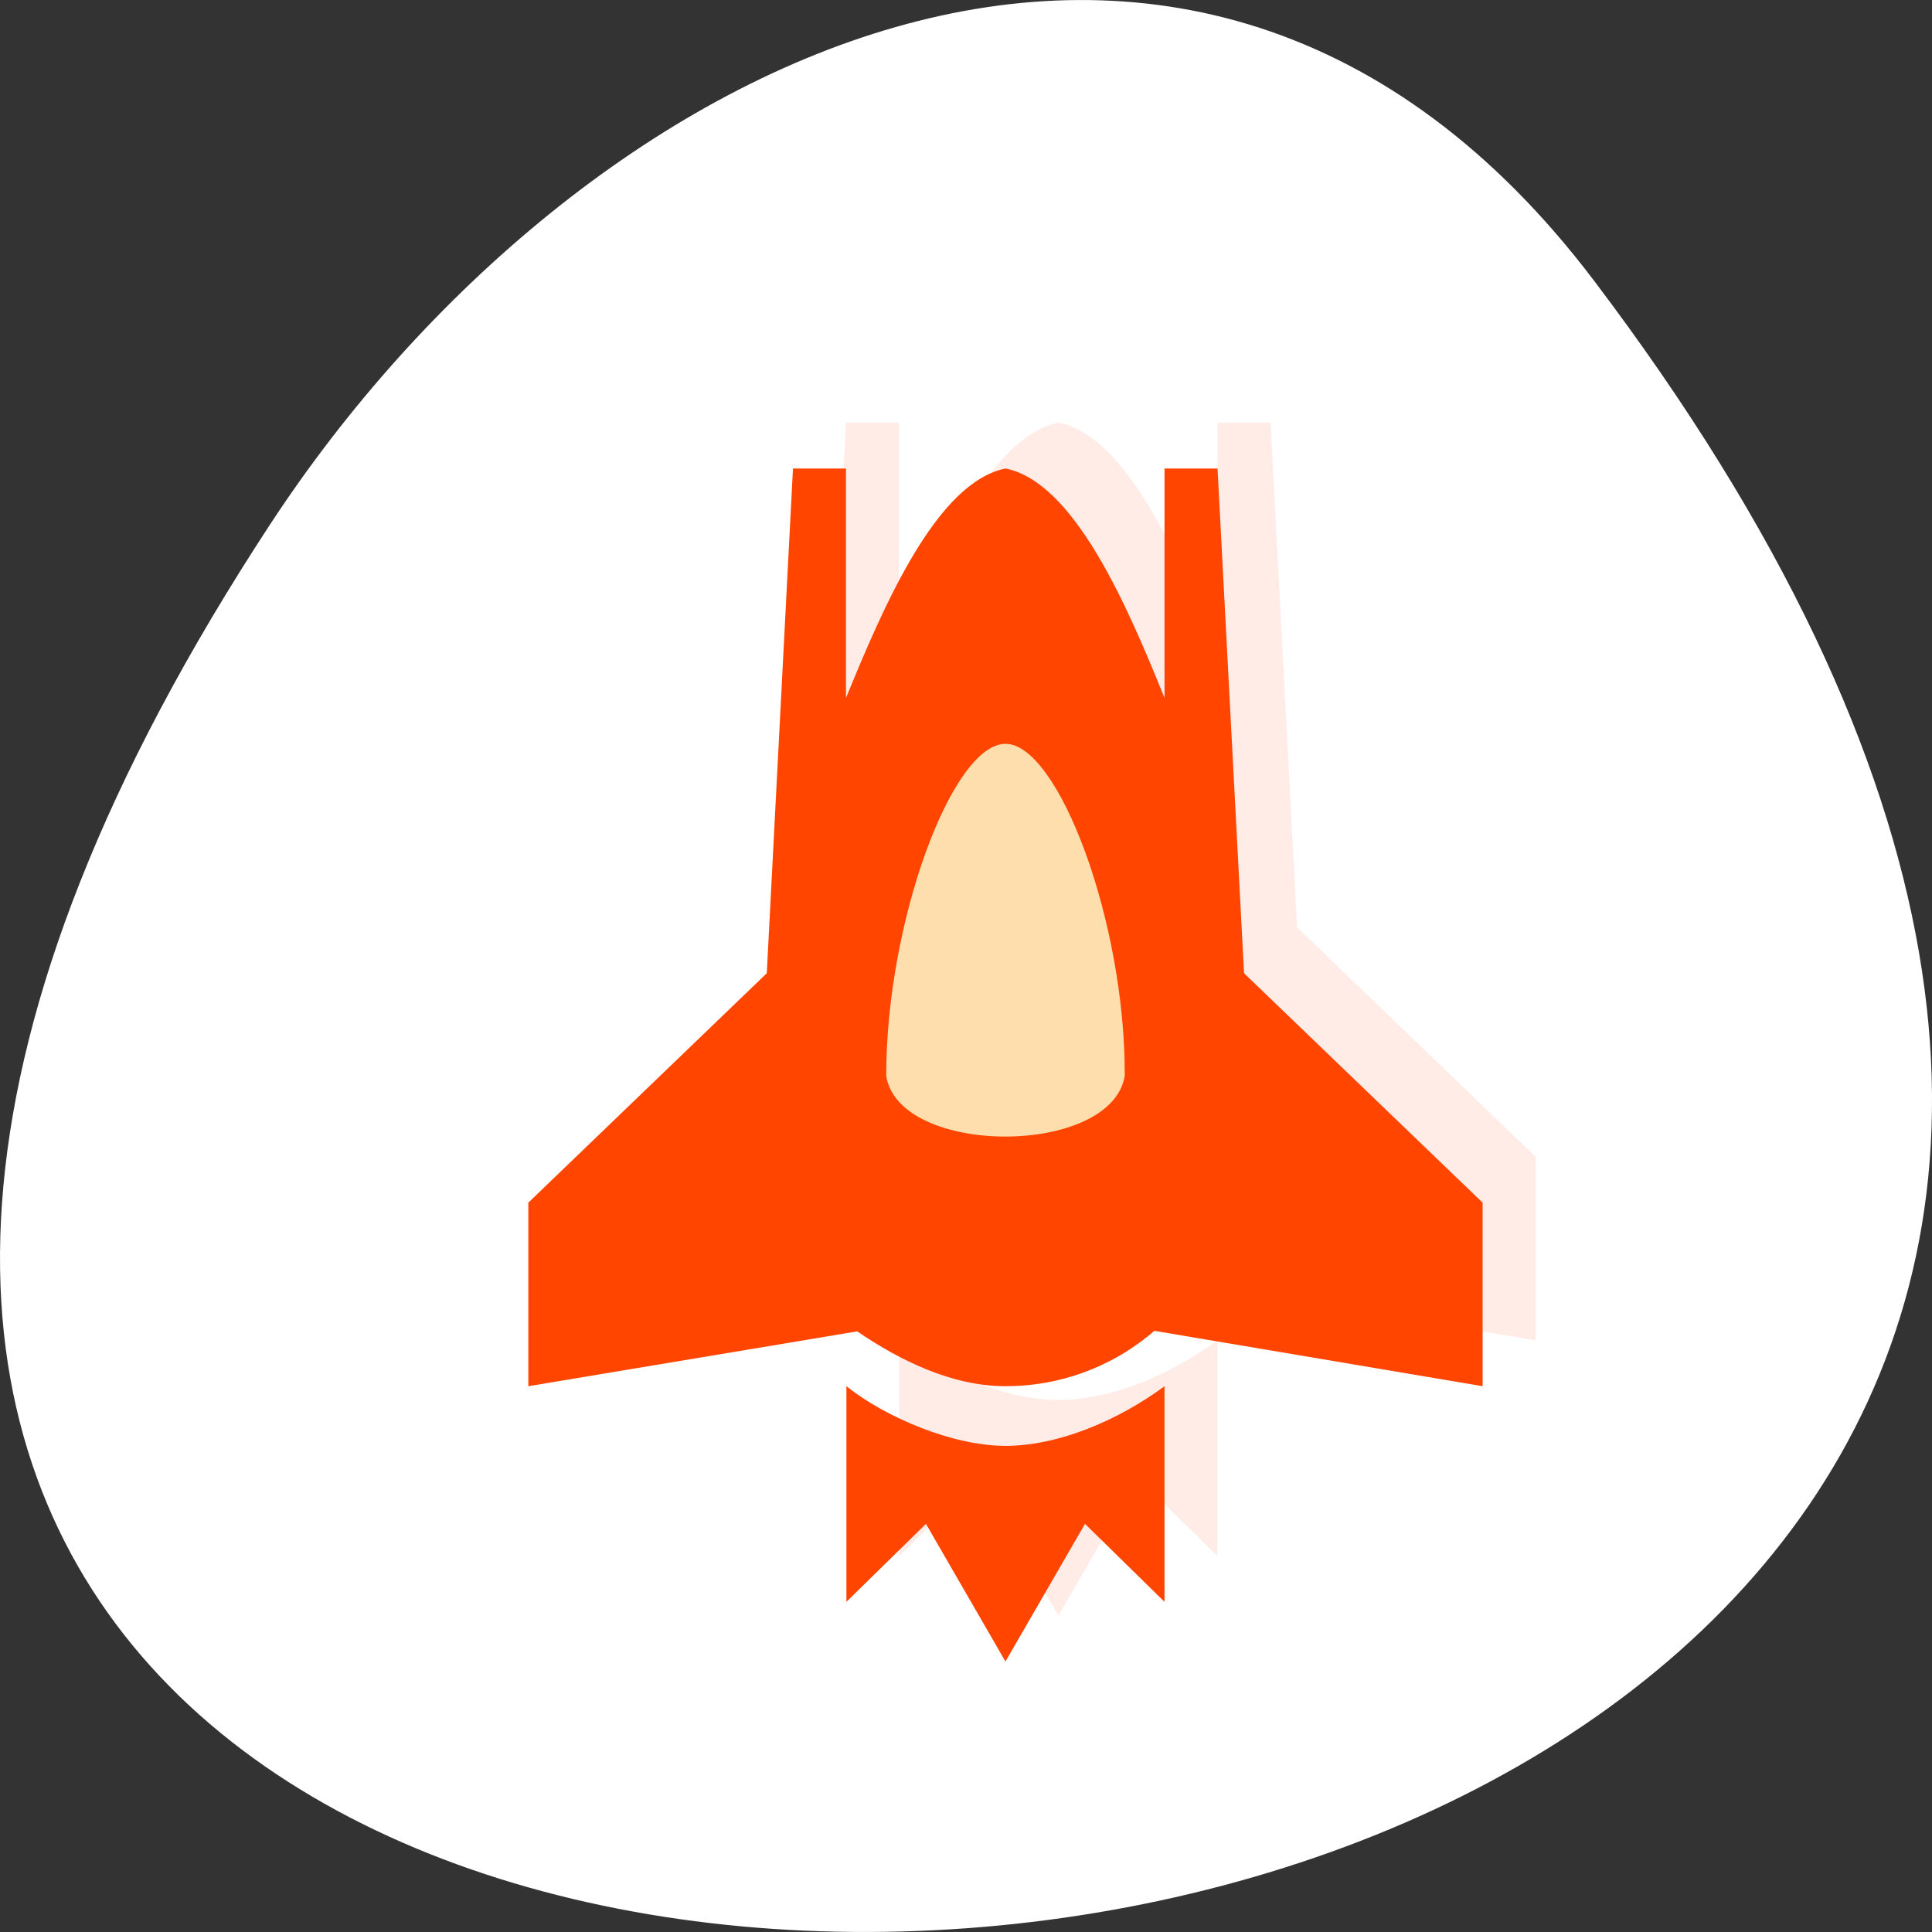 <svg xmlns="http://www.w3.org/2000/svg" viewBox="0 0 256 256"><rect x="0" y="0" width="256" height="256" fill="#333333" stroke="none"/><g transform="translate(0 -796.36)"><path d="m 211.17 833.49 c 201.82 266.38 -353.59 304.22 -175.35 32.31 40.634 -61.991 121.89 -102.86 175.35 -32.31 z" fill="#fff" color="#000"/><g transform="matrix(0 -6.08 7.025 0 -35.37 1083.4)" fill="#ff4500"><path d="m 18,16 1.195,6.203 0,0.002 C 18.553,23.017 18,24 18,25 c 0,1 0.395,1.988 1.195,2.795 0.004,0.003 0.01,0.005 0.014,0.008 L 18,34 l 4,0 5,-4.5 11,-0.5 0,-1 -5,0 c 2,-0.7 4.7,-1.7 5,-2.998 C 37.7,23.7 35,22.7 33,21.992 l 5,0 0,-1 -11,-0.494 -5,-4.5 -4,0 m -4.699,6 1.699,1.5 -3,1.5 3,1.5 -1.699,1.5 4.699,0 c -0.742,-0.868 -1.301,-2 -1.301,-3 0,-1 0.625,-2.267 1.301,-3 l -4.699,0 z" opacity="0.1"/><path d="m 21,15 -4,0 1.195,6.203 0.018,5.574 L 17,33 l 4,0 5,-4.5 11,-0.5 0,-1 -5,0 c 2,-0.7 4.7,-1.7 5,-2.998 C 36.7,22.7 34,21.7 32,20.992 l 5,0 0,-1 -11,-0.494"/><path d="m 34,24 c 0,1 -4,3 -4.8,3 -1,0 -2.2,0.5 -3.2,1.5 -2,0 -6,-0.5 -7.805,-1.704 C 17.395,25.989 17,25 17,24 17,23 17.554,22.016 18.195,21.204 20,20 24,19.5 26,19.5 c 1,1 2.2,1.5 3.2,1.5 0.8,0 4.8,2 4.8,3 z"/><path d="m 31,24 c 0,0.995 -3.868,2.262 -7.237,2.25 C 22,25.995 22,21.995 23.763,21.75 27.131,21.752 31,22.995 31,24" fill="#ffdead"/><path d="M 12.301,21 14,22.5 11,24 14,25.5 12.301,27 17,27 c -0.742,-0.868 -1.3,-2 -1.3,-3 0,-1 0.624,-2.267 1.3,-3 z"/></g></g></svg>